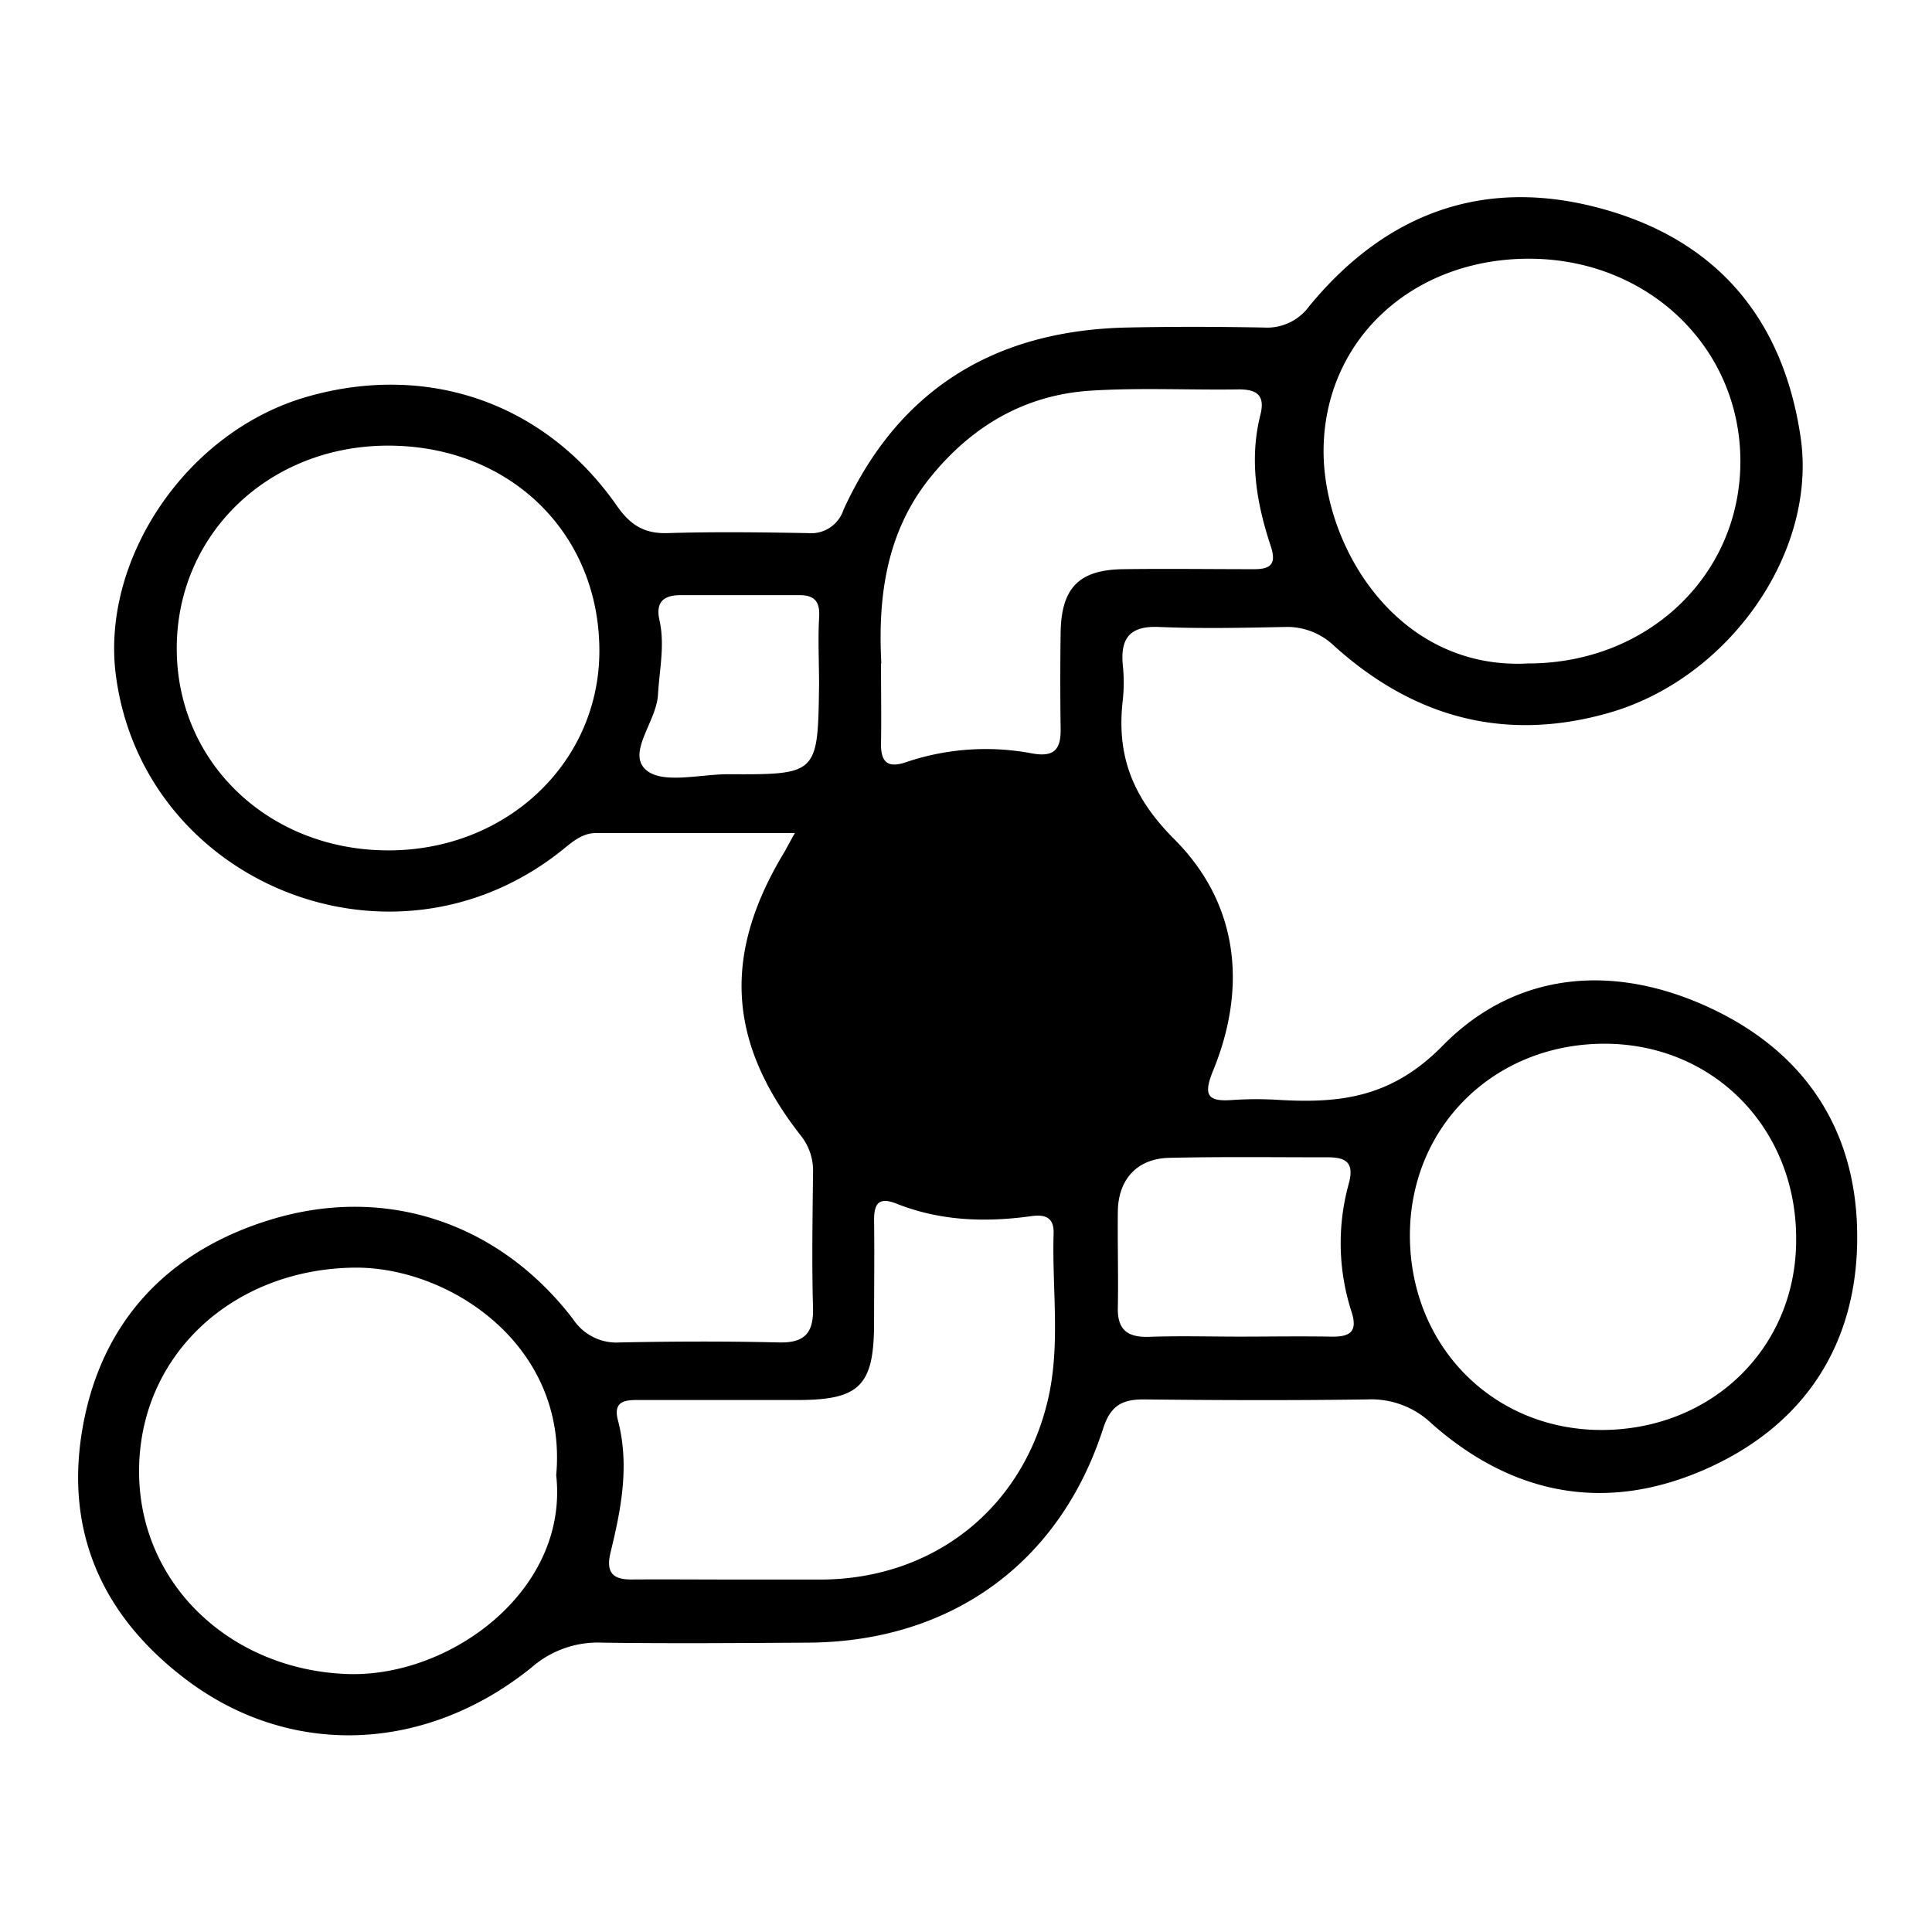 <svg version="1.1" viewBox="0 0 256 256" xmlns="http://www.w3.org/2000/svg">
 <title>connect0</title>
 <path d="M105.33,110.38c-9.3,0-17.82,0-26.33,0-1.94,0-3.29,1.29-4.68,2.4-22.52,17.83-55.59,4.12-59-23.57C13.49,74,24.72,57.13,40.73,52.56s31.54.87,41,14.45c1.77,2.54,3.62,3.73,6.74,3.63,6.19-.19,12.38-.11,18.58,0a4.51,4.51,0,0,0,4.71-3.07c7.33-16.06,20.13-23.79,37.56-24.17,6.06-.13,12.11-.11,18.16,0a6.9,6.9,0,0,0,6-2.83c10.37-12.62,23.67-17.29,39.39-12.74,14.88,4.3,23.44,14.65,25.72,30.1,2.24,15.21-9.45,32-25.48,36.55-13.79,3.91-25.83.55-36.3-8.87a9,9,0,0,0-6.65-2.53c-5.5.11-11,.23-16.51,0-3.93-.19-5.22,1.46-4.87,5.1a21.43,21.43,0,0,1,0,4.53c-.86,7.35,1.22,12.88,6.83,18.5,8.42,8.43,9.72,19.47,5.13,30.66-1.37,3.35-.67,4.14,2.64,3.88a47.35,47.35,0,0,1,6.19,0c8.15.46,14.89-.36,21.6-7.2,9.77-9.94,22.87-10.93,35.63-4.9s19.31,16.57,19.29,30.3c0,14.09-6.91,24.86-20,30.68-13.23,5.88-25.61,3.53-36.39-6a11.56,11.56,0,0,0-8.47-3.2c-9.9.14-19.81.11-29.72,0-2.87,0-4.37.87-5.33,3.83-5.76,17.9-20.22,28.3-39.12,28.4-9.09.05-18.17.13-27.25,0a13.31,13.31,0,0,0-9.34,3.26C56.32,232.35,38.27,233,24.43,222.37c-11.11-8.5-16-19.83-13.39-33.7s11.46-23,24.89-27.08c15.26-4.64,30.27.48,40,13.2a6.89,6.89,0,0,0,6.22,3.09c7-.14,14-.17,21.05,0,3.46.09,4.62-1.29,4.53-4.62-.17-5.92-.06-11.83,0-17.75a7.49,7.49,0,0,0-1.59-5c-9.79-12.48-10.41-24.14-2.12-37.75C104.29,112.25,104.6,111.67,105.33,110.38Zm-53.85,2.3c15.65,0,27.94-11.63,27.94-26.44,0-15.64-11.91-27.2-28-27.19-15.8,0-28,11.73-28,26.87S35.65,112.69,51.48,112.68ZM73.7,195.47c1.57-17.29-14.26-27.69-26.86-27.5-16.09.25-28.42,11.66-28.41,27,0,14.94,12.17,26.35,27.7,26.85C59.78,222.23,75.38,210.66,73.7,195.47ZM202.5,87.91c15.82,0,28.09-11.66,28.11-26.74s-12.18-26.87-28-26.89c-15.54,0-27.17,10.81-27.23,25.45C175.37,72.62,185.3,88.85,202.5,87.91ZM238,164.3c.09-14.65-10.79-25.88-25.18-26-14.65-.1-25.88,10.79-26,25.18-.1,14.65,10.79,25.88,25.18,26C226.72,189.57,238,178.68,238,164.3Zm-140.16,45c3.71,0,7.43,0,11.14,0,14.73-.15,26.43-9.36,29.84-23.68,1.75-7.32.56-14.79.79-22.19.06-2-1-2.56-2.92-2.29-6.07.85-12.09.66-17.87-1.64-2.27-.9-3-.14-3,2.11.06,4.54,0,9.08,0,13.62,0,8.37-1.88,10.27-10.1,10.28-6.87,0-13.74,0-20.62,0-1.81,0-4-.18-3.21,2.72,1.55,6,.41,11.75-1,17.52-.62,2.61.3,3.57,2.84,3.54C88.53,209.26,93.21,209.3,97.88,209.3Zm18.9-121.37c0,4.32.06,7.35,0,10.37-.07,2.55.71,3.61,3.41,2.66a32.94,32.94,0,0,1,16.71-1.11c2.91.5,3.72-.66,3.68-3.26q-.09-6.41,0-12.8c.1-5.9,2.44-8.29,8.28-8.37s11.56,0,17.34,0c2.18,0,3-.65,2.24-3C166.52,66.75,165.5,61,167,55c.68-2.65-.47-3.44-3-3.4-6.47.09-13-.24-19.4.16-8.84.54-15.94,4.76-21.45,11.65C117.09,71,116.37,80,116.78,87.93ZM164,177.11c4.11,0,8.23-.07,12.34,0,2.47.05,3.64-.56,2.73-3.34a29.49,29.49,0,0,1-.33-17c.72-2.72-.4-3.44-2.85-3.42-7,0-14-.09-21,.07-4.24.11-6.72,2.88-6.77,7.1s.08,8.5,0,12.75c-.07,2.85,1.2,3.93,4,3.87C156,177,160,177.1,164,177.11ZM108.53,90.63c0-2.89-.15-5.79,0-8.66.16-2.12-.44-3.12-2.63-3.11-5.23,0-10.46,0-15.69,0-2.24,0-3.37.88-2.83,3.3.74,3.29,0,6.55-.19,9.83-.16,3.61-4.22,7.79-1.55,10.06,2.19,1.86,7.11.54,10.83.54C108.38,102.64,108.38,102.62,108.53,90.63Z"/>
</svg>
